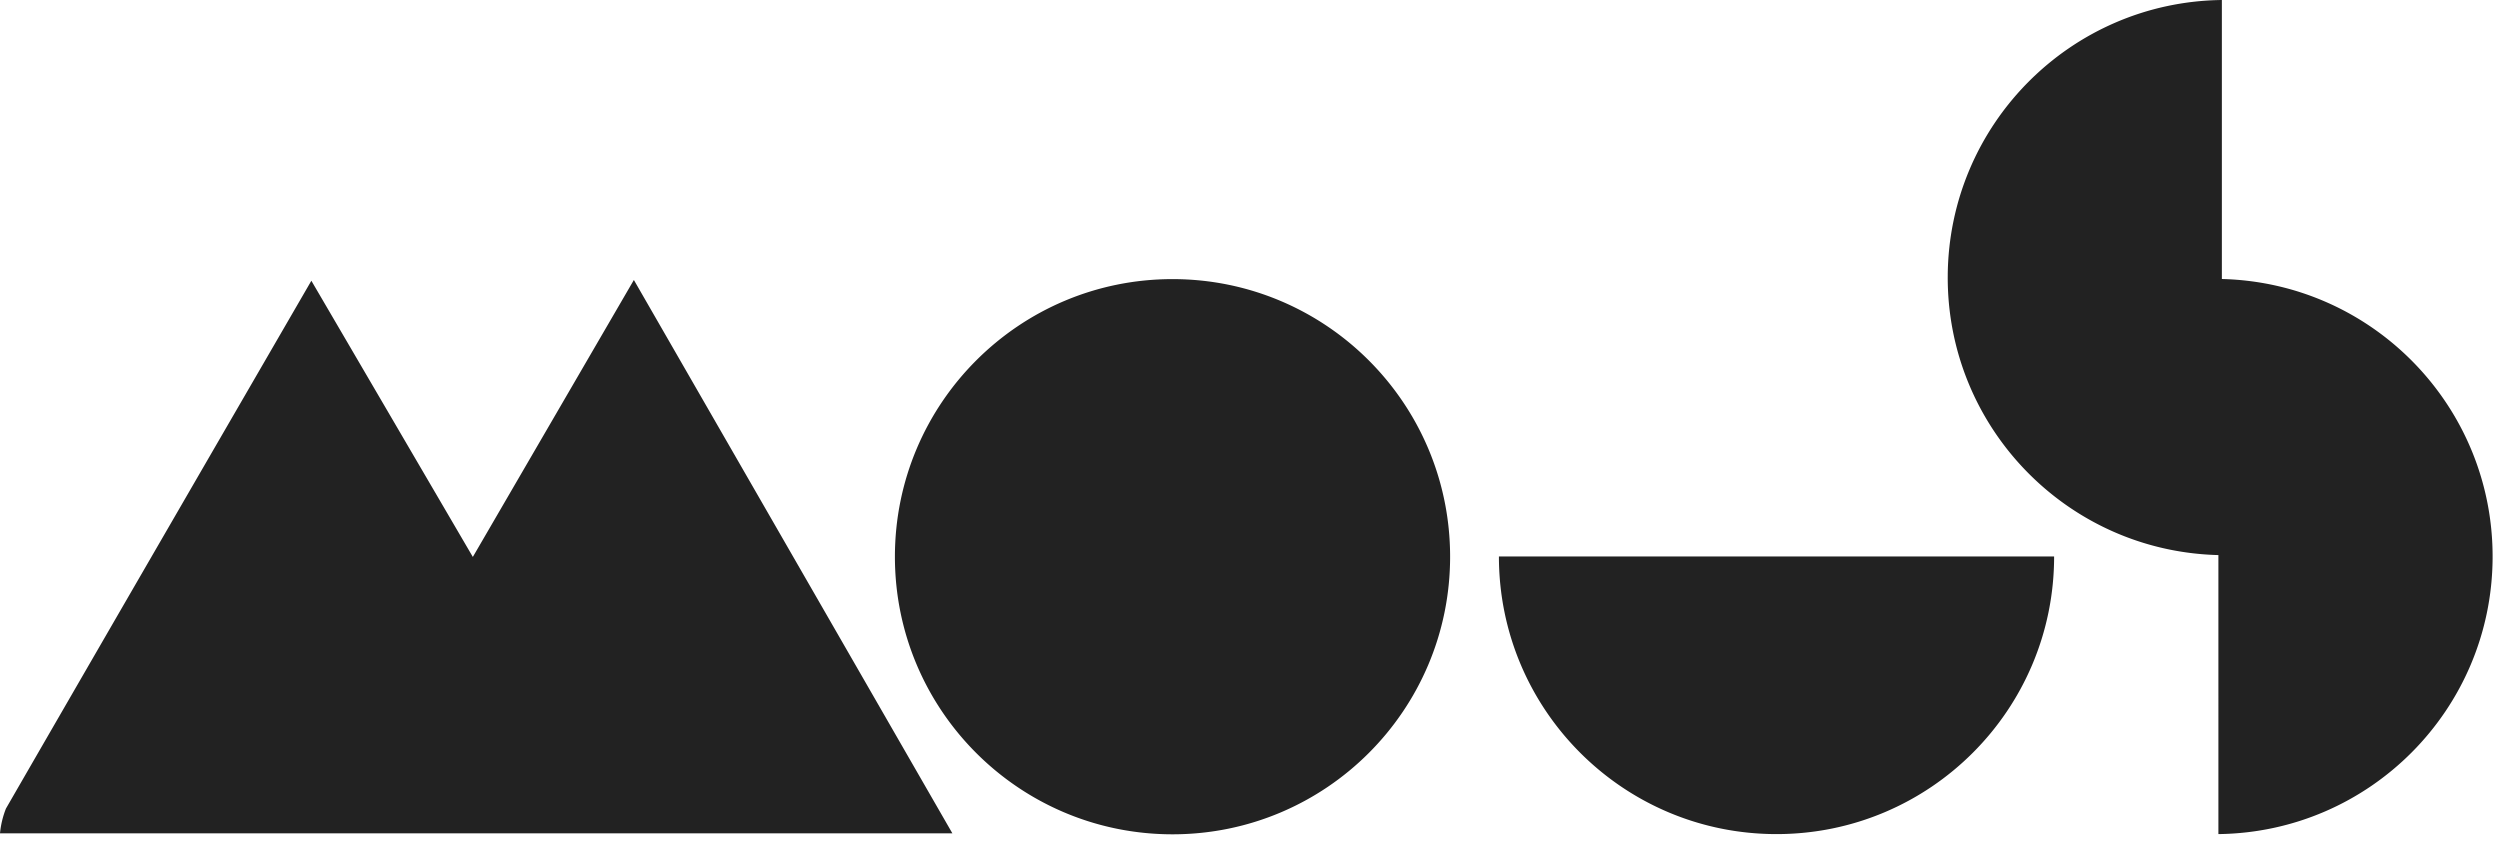 <svg aria-hidden="true" viewBox="0 0 231 78" xmlns="http://www.w3.org/2000/svg"><path d="M43.69 51.46l14.88-25.59L88 77H0a8.39 8.39 0 01.55-2.29c9.29-16.1 18.61-32.18 28.22-48.77l14.92 25.52zm64.65 25.63c-14.166 0-25.65-11.484-25.65-25.65 0-14.166 11.484-25.65 25.65-25.65 14.166 0 25.65 11.484 25.65 25.65 0 14.166-11.484 25.65-25.65 25.65zm30.16-25.67h51.3c0 14.166-11.484 25.65-25.65 25.65-14.166 0-25.65-11.484-25.65-25.65zm66.8-25.64h.01c13.975.35 25.096 11.828 25.006 25.807-.09 13.98-11.358 25.312-25.336 25.483V51.29c-13.974-.35-25.096-11.823-25.009-25.802C180.058 11.509 191.322.175 205.3 0v25.78z" fill="#222" fill-rule="nonzero"/></svg>